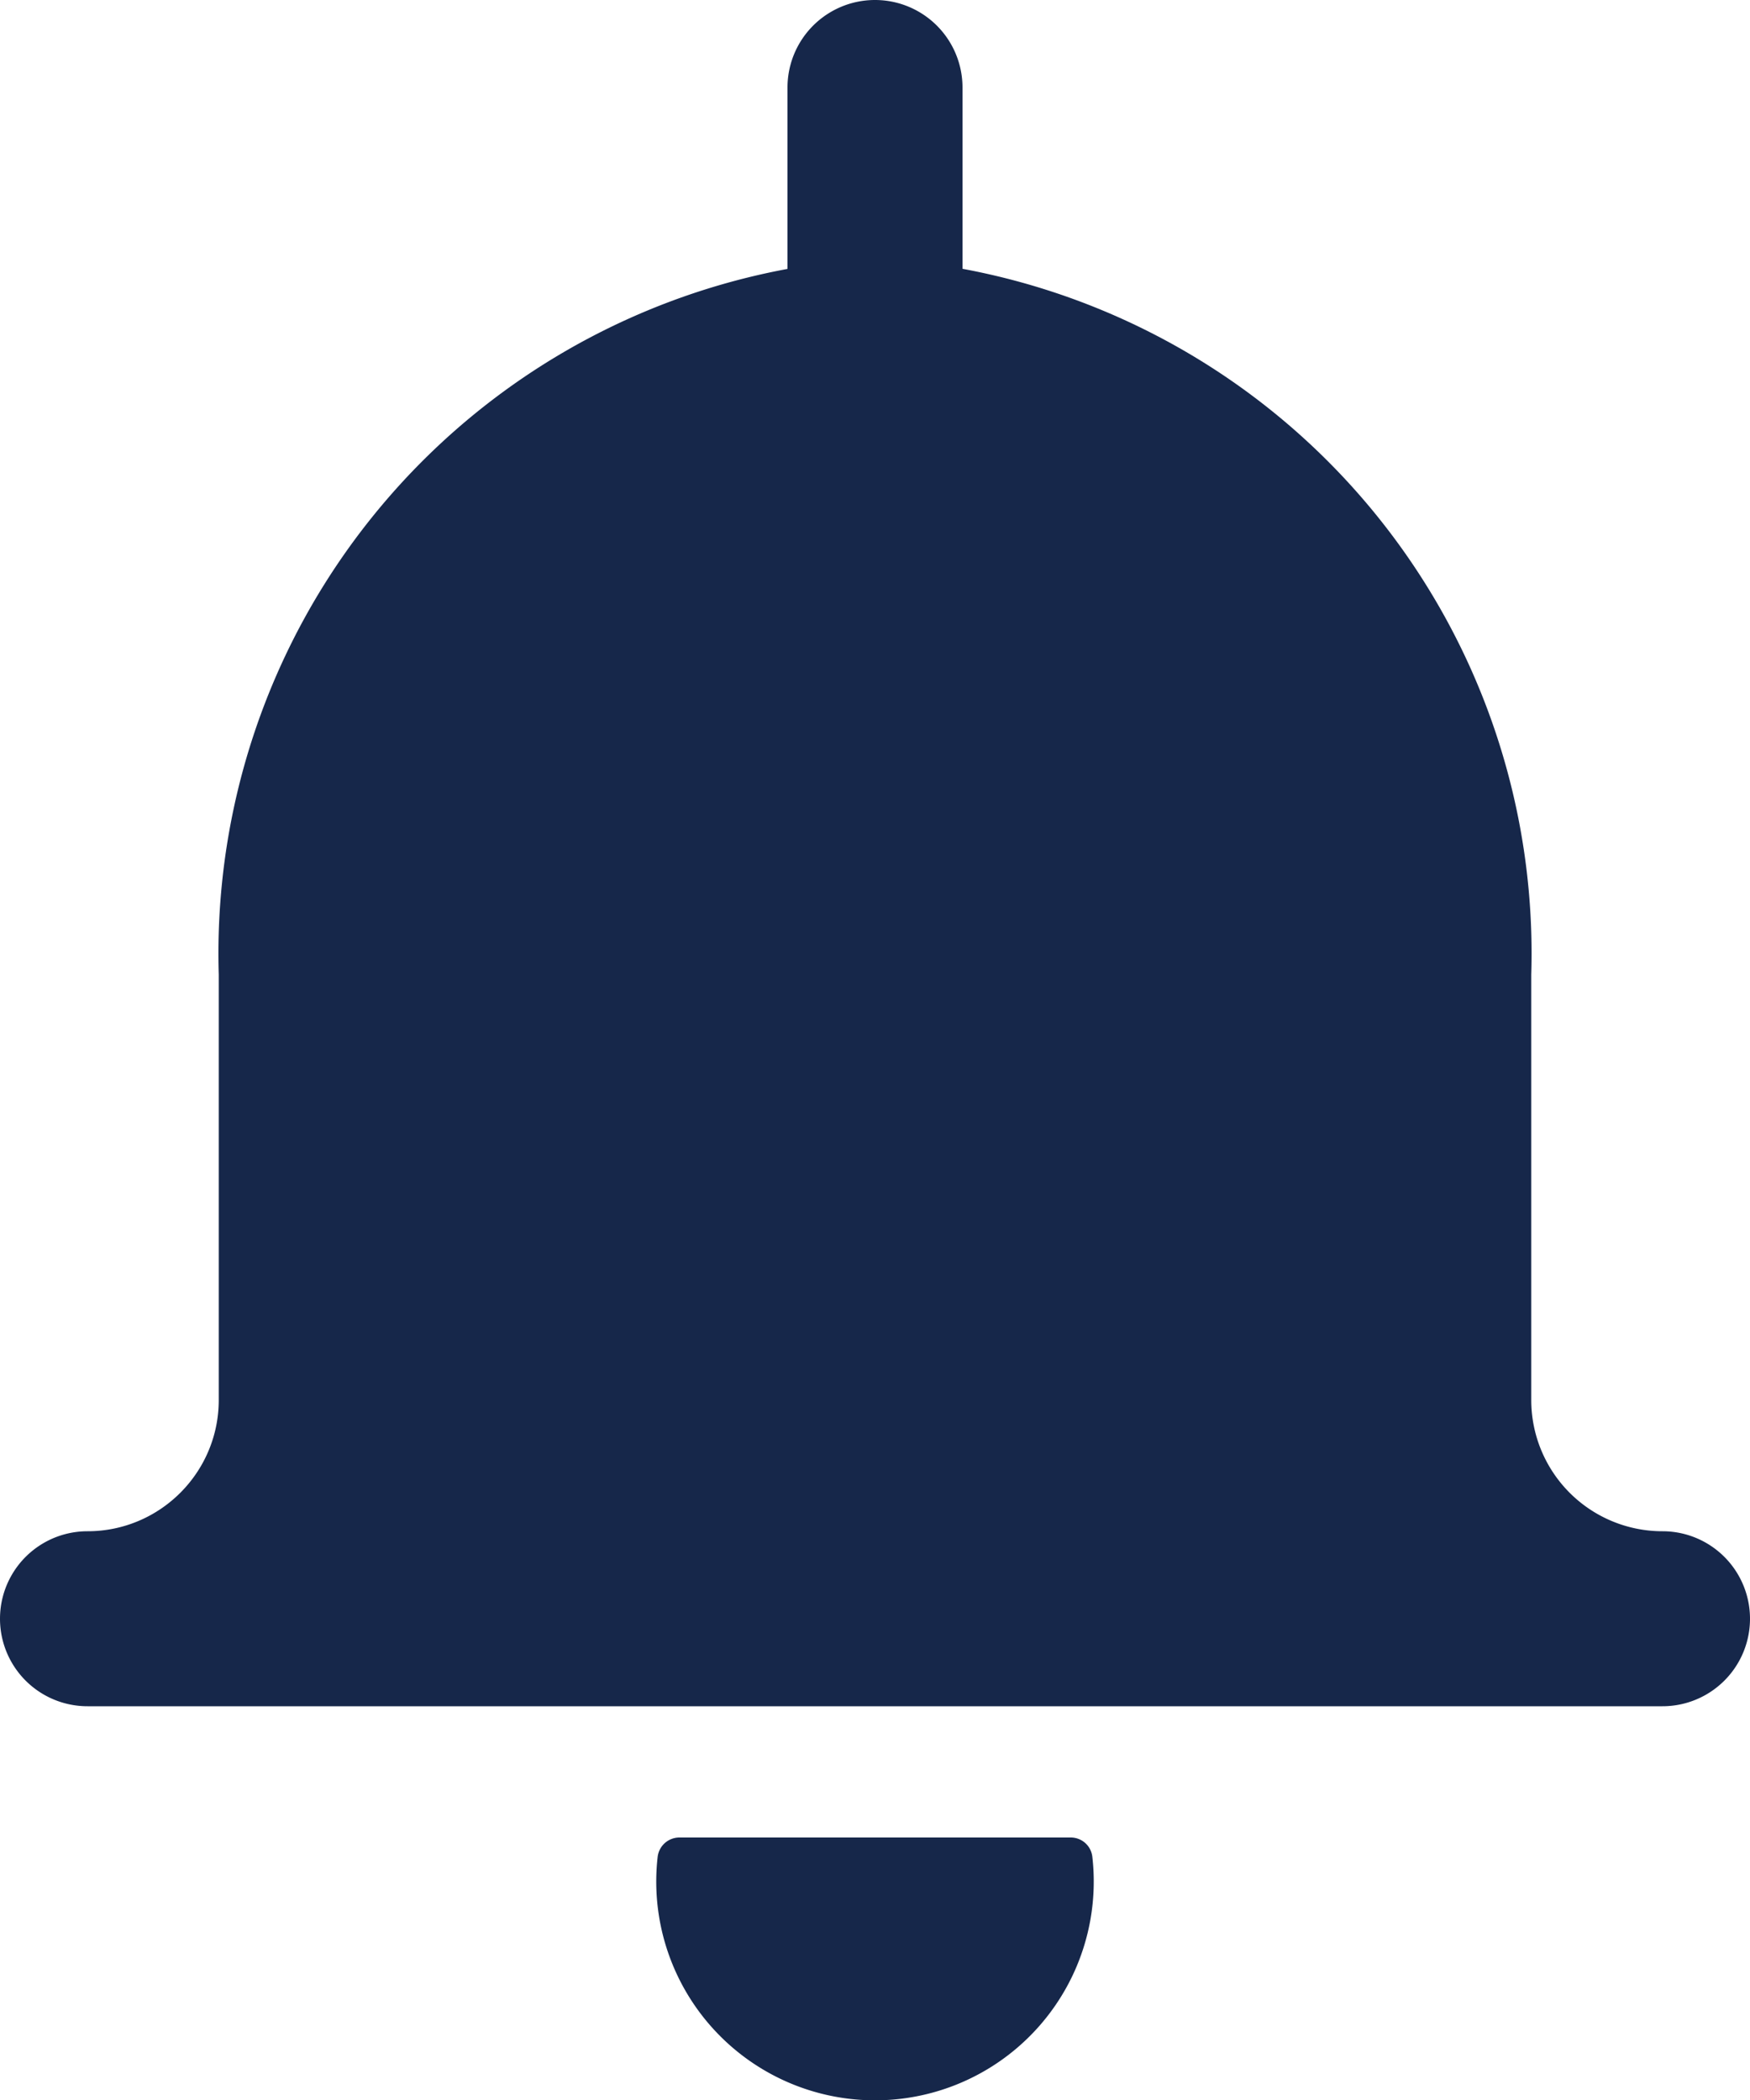 <svg xmlns="http://www.w3.org/2000/svg" width="15" height="18" viewBox="0 0 15 18">
    <g fill="#16274A" fill-rule="evenodd">
        <path d="M14.25 13.125A1.125 1.125 0 0 1 13.125 12V8.354a5.968 5.968 0 0 0-4.875-6.05V.75a.75.75 0 0 0-1.5 0v1.555a5.968 5.968 0 0 0-4.875 6.048V12c0 .621-.504 1.125-1.125 1.125a.75.75 0 1 0 0 1.5h13.5a.75.75 0 1 0 0-1.5zM9.177 15.75H5.823a.188.188 0 0 0-.186.166 1.875 1.875 0 1 0 3.726 0 .186.186 0 0 0-.186-.166z"/>
    </g>
</svg>
